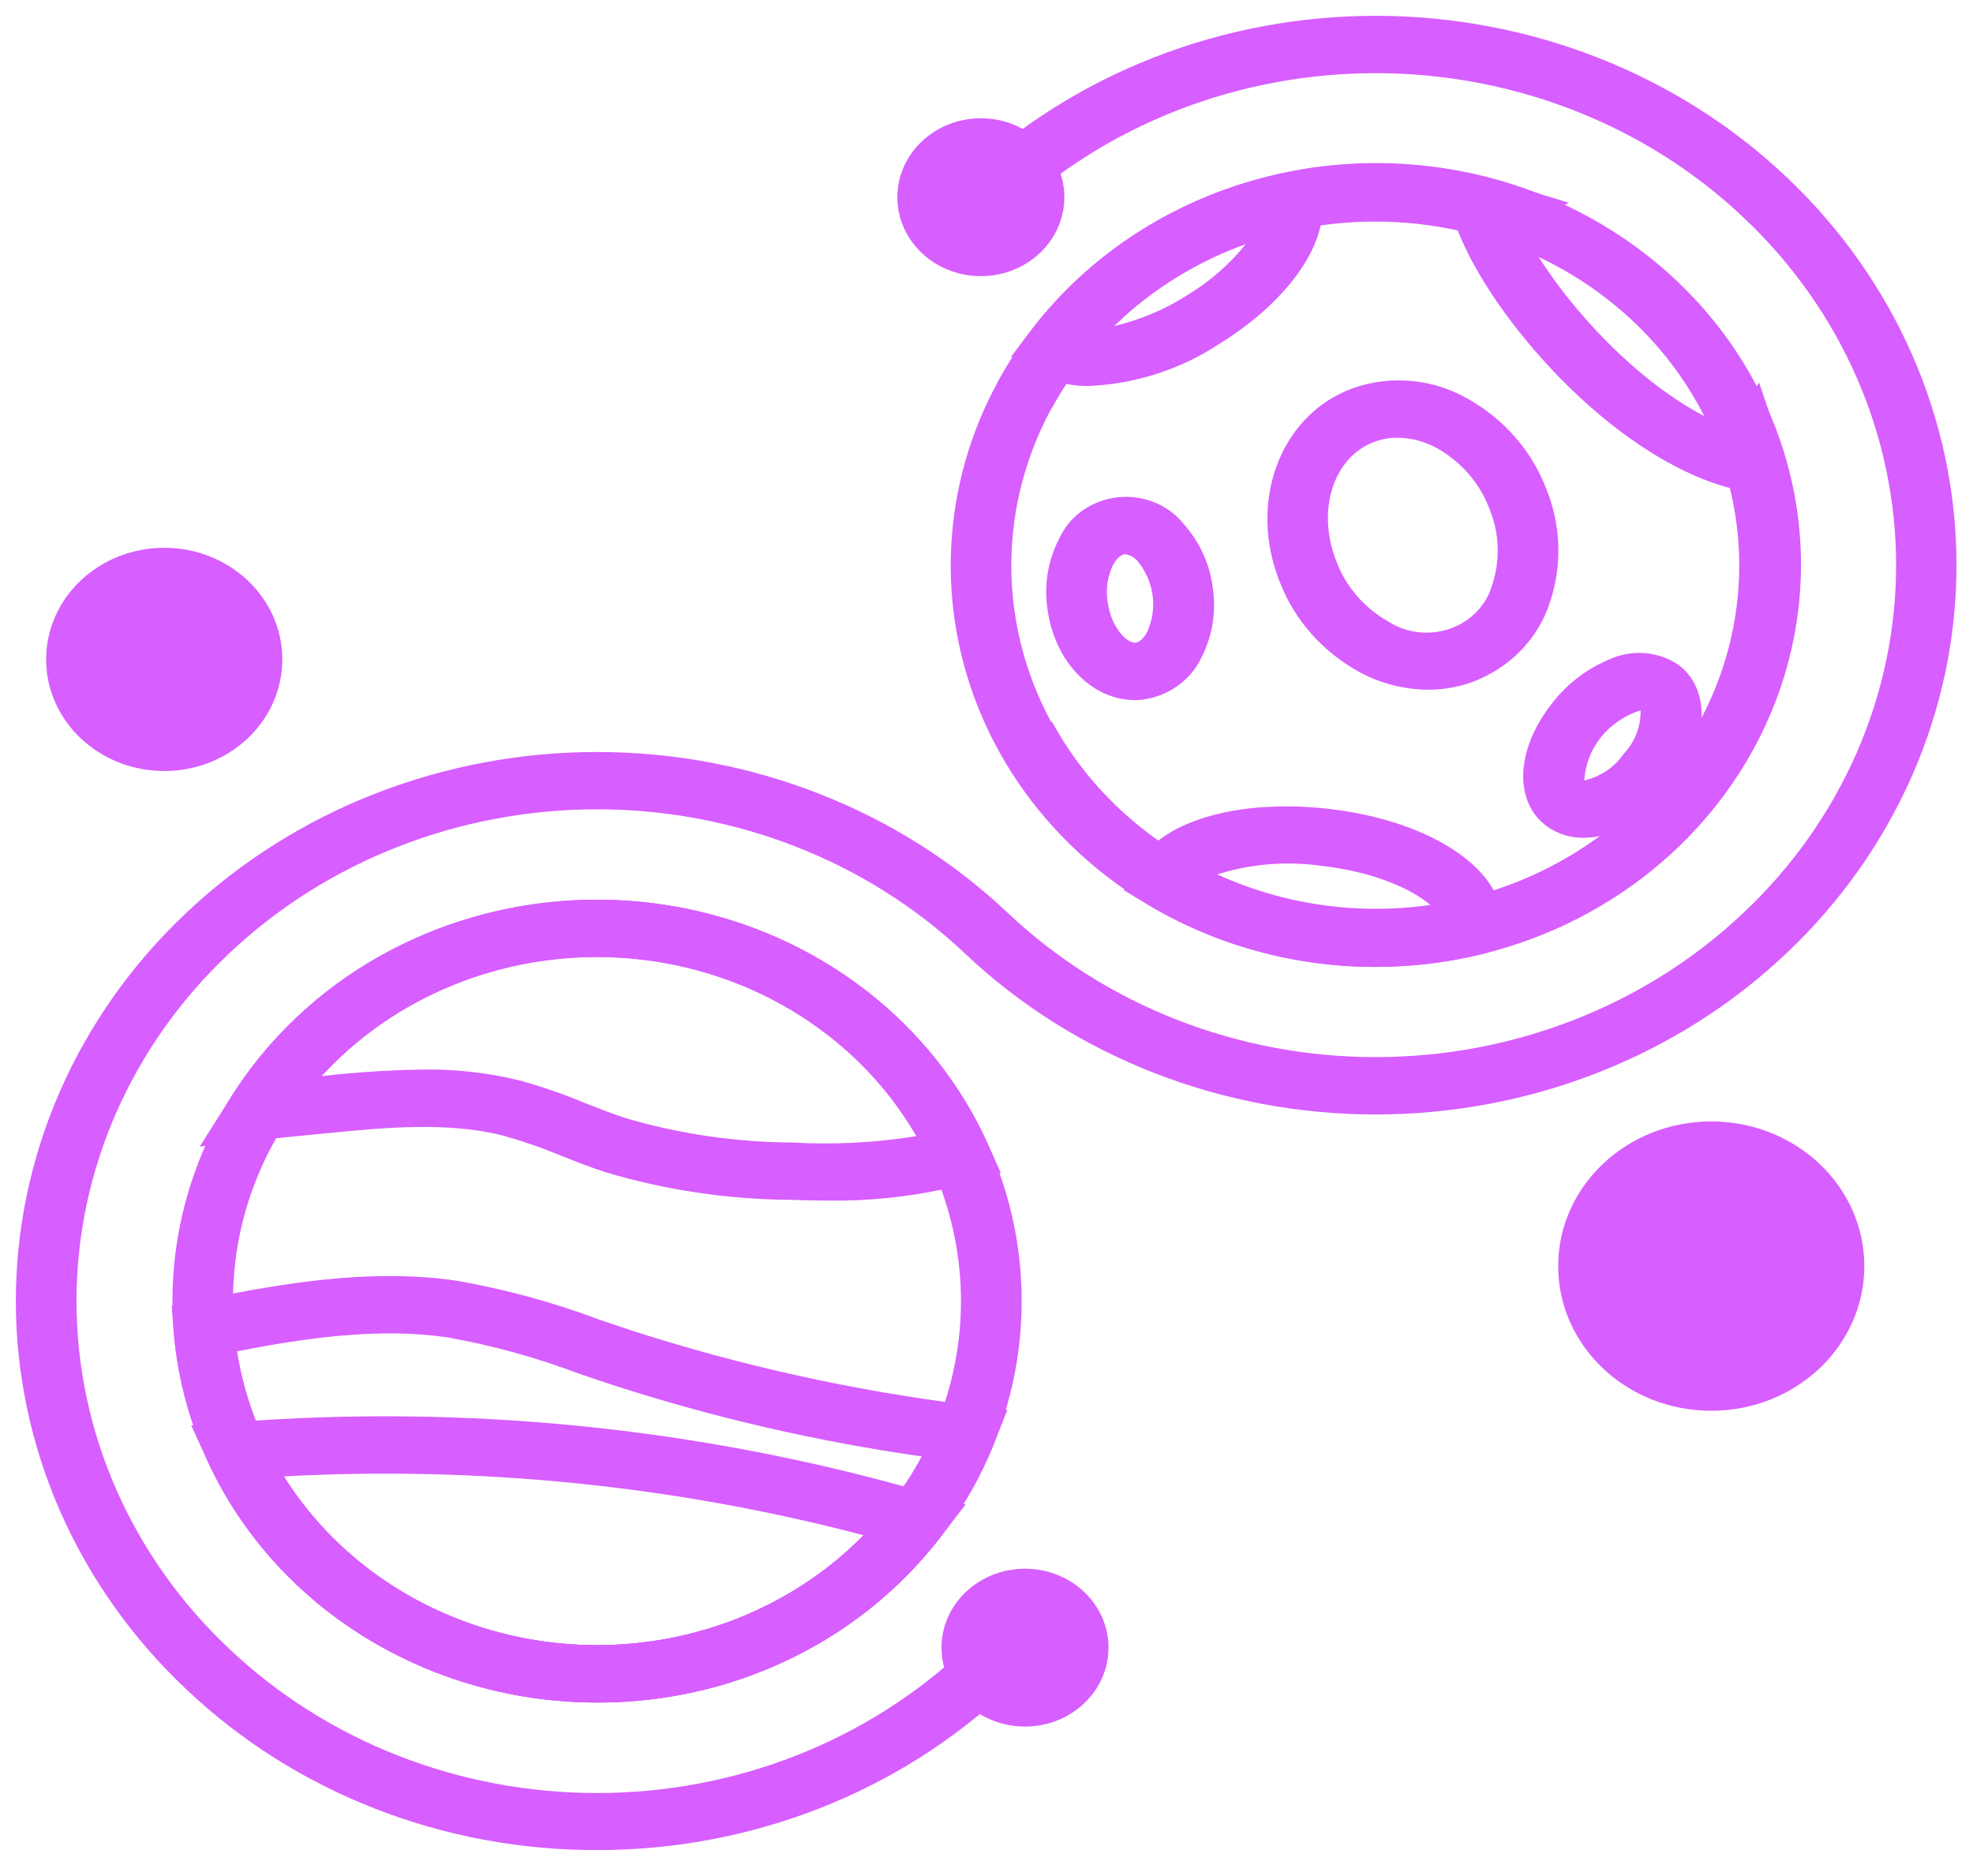 <svg width="61" height="58" viewBox="0 0 61 58" fill="none" xmlns="http://www.w3.org/2000/svg">
<g id="Group 553">
<path id="Vector" d="M42.526 29.893C40.629 29.893 38.755 29.505 37.033 28.756C35.31 28.006 33.779 26.913 32.547 25.55C31.314 24.189 30.408 22.59 29.891 20.866C29.374 19.141 29.259 17.331 29.553 15.56C29.847 13.789 30.543 12.1 31.594 10.608C32.645 9.116 34.026 7.856 35.641 6.917C37.256 5.977 39.067 5.379 40.95 5.165C42.833 4.95 44.742 5.123 46.547 5.673L48.498 6.266L47.082 7.081C48.163 9.245 50.9 12.26 53.491 13.221L54.387 11.829L55.014 13.676C55.652 15.537 55.814 17.514 55.488 19.445C55.163 21.377 54.358 23.209 53.14 24.79C51.922 26.372 50.325 27.659 48.481 28.545C46.636 29.432 44.596 29.894 42.526 29.893ZM42.523 6.85C41.718 6.85 40.915 6.931 40.129 7.092C37.948 7.54 35.957 8.591 34.41 10.111C32.863 11.631 31.829 13.552 31.44 15.629C31.051 17.706 31.324 19.846 32.225 21.776C33.126 23.706 34.613 25.339 36.498 26.468C38.383 27.596 40.581 28.17 42.812 28.115C45.043 28.06 47.207 27.38 49.027 26.16C50.848 24.94 52.244 23.236 53.037 21.264C53.83 19.293 53.986 17.143 53.483 15.088C49.803 14.103 46.108 9.807 45.069 7.124C44.234 6.942 43.38 6.85 42.523 6.85Z" fill="#D75EFF"/>
<path id="Vector_2" d="M42.544 29.869C40.127 29.868 37.757 29.238 35.695 28.047C33.633 26.856 31.958 25.151 30.855 23.119L32.524 22.309C33.676 24.434 35.55 26.131 37.846 27.127C40.141 28.123 42.725 28.36 45.18 27.8C47.636 27.241 49.821 25.917 51.384 24.041C52.947 22.165 53.797 19.847 53.797 17.46C53.796 15.073 52.946 12.755 51.383 10.88C49.82 9.004 47.635 7.68 45.18 7.12C42.724 6.561 40.141 6.798 37.846 7.794C35.55 8.79 33.675 10.486 32.524 12.611L30.855 11.801C31.918 9.837 33.516 8.176 35.483 6.99C37.451 5.803 39.718 5.134 42.05 5.05C44.382 4.966 46.696 5.472 48.753 6.514C50.81 7.556 52.536 9.097 53.754 10.979C54.971 12.861 55.636 15.016 55.68 17.221C55.724 19.427 55.145 21.604 54.003 23.528C52.861 25.452 51.198 27.053 49.184 28.168C47.17 29.282 44.878 29.869 42.544 29.869Z" fill="#D75EFF"/>
<path id="Vector_3" d="M42.526 29.893C40.016 29.896 37.559 29.219 35.444 27.943L34.744 27.519L35.106 26.811C35.822 25.41 38.218 24.686 41.062 25.005C44.311 25.373 46.608 26.953 46.446 28.696V29.018L45.987 29.458L45.736 29.518C44.686 29.767 43.608 29.893 42.526 29.893ZM37.584 27.049C39.651 27.997 41.973 28.327 44.243 27.997C43.702 27.515 42.524 26.956 40.839 26.766C39.746 26.613 38.63 26.71 37.584 27.049Z" fill="#D75EFF"/>
<path id="Vector_4" d="M33.705 11.932C33.134 11.951 32.569 11.813 32.079 11.534L31.261 11.029L31.829 10.277C33.725 7.766 36.543 6.013 39.733 5.358L40.681 5.165L40.853 6.066C41.121 7.46 39.863 9.288 37.724 10.614C36.542 11.402 35.149 11.859 33.705 11.932ZM38.522 7.539C37.034 8.073 35.683 8.899 34.559 9.964C34.518 10.002 34.478 10.042 34.438 10.081C35.244 9.894 36.008 9.573 36.695 9.133L36.696 9.132C37.401 8.709 38.02 8.169 38.522 7.539Z" fill="#D75EFF"/>
<path id="Vector_5" d="M44.148 21.324C43.397 21.317 42.661 21.125 42.012 20.768C40.894 20.148 40.036 19.183 39.584 18.034C38.563 15.531 39.57 12.825 41.829 12.001C42.404 11.799 43.019 11.723 43.628 11.777C44.238 11.831 44.828 12.014 45.352 12.313C46.47 12.933 47.328 13.899 47.78 15.047C48.261 16.185 48.311 17.444 47.922 18.613C47.746 19.168 47.44 19.677 47.027 20.105C46.613 20.532 46.103 20.865 45.534 21.081C45.092 21.242 44.622 21.325 44.148 21.324ZM43.212 13.532C42.97 13.531 42.73 13.573 42.505 13.655C41.21 14.127 40.685 15.805 41.334 17.396C41.63 18.162 42.196 18.808 42.937 19.225C43.217 19.402 43.538 19.512 43.873 19.547C44.207 19.582 44.546 19.541 44.86 19.426C45.174 19.312 45.454 19.128 45.677 18.889C45.901 18.651 46.06 18.366 46.142 18.057C46.394 17.278 46.355 16.44 46.03 15.685C45.734 14.919 45.168 14.273 44.427 13.855C44.059 13.65 43.64 13.539 43.212 13.532Z" fill="#D75EFF"/>
<path id="Vector_6" d="M48.966 25.901C48.561 25.906 48.164 25.785 47.839 25.556C46.785 24.801 46.856 23.153 48.003 21.722C48.449 21.146 49.044 20.69 49.732 20.396C50.068 20.237 50.443 20.166 50.818 20.19C51.194 20.215 51.555 20.334 51.865 20.535C52.919 21.291 52.847 22.939 51.7 24.37C51.254 24.945 50.659 25.402 49.972 25.696C49.654 25.827 49.312 25.896 48.966 25.901ZM50.721 21.961C50.234 22.116 49.808 22.405 49.498 22.792C49.188 23.179 49.008 23.645 48.982 24.13C49.487 24.01 49.924 23.713 50.206 23.3C50.551 22.932 50.736 22.453 50.721 21.961Z" fill="#D75EFF"/>
<path id="Vector_7" d="M35.084 21.644C33.75 21.644 32.587 20.442 32.38 18.79C32.276 18.051 32.407 17.299 32.758 16.631C32.915 16.292 33.162 15.998 33.476 15.778C33.79 15.557 34.16 15.419 34.548 15.375C34.936 15.332 35.33 15.385 35.69 15.53C36.05 15.675 36.363 15.906 36.599 16.201C37.105 16.773 37.419 17.474 37.501 18.216C37.605 18.955 37.473 19.707 37.122 20.374C36.956 20.707 36.706 20.995 36.394 21.214C36.081 21.433 35.717 21.576 35.333 21.631C35.25 21.64 35.167 21.644 35.084 21.644ZM34.791 17.134C34.784 17.134 34.776 17.135 34.769 17.135C34.655 17.148 34.521 17.27 34.42 17.454C34.246 17.805 34.184 18.197 34.242 18.581C34.349 19.43 34.864 19.898 35.112 19.87C35.225 19.857 35.359 19.736 35.461 19.552C35.625 19.198 35.687 18.808 35.638 18.424C35.59 18.041 35.434 17.676 35.187 17.368C35.092 17.244 34.95 17.16 34.791 17.134Z" fill="#D75EFF"/>
<path id="Vector_8" d="M18.457 52.635C16.165 52.632 13.913 52.063 11.925 50.983C9.938 49.904 8.283 48.351 7.127 46.48C5.97 44.61 5.351 42.485 5.332 40.319C5.313 38.152 5.893 36.018 7.016 34.129V34.123L7.148 33.91C7.713 33.014 8.393 32.187 9.174 31.45C11.298 29.442 14.087 28.183 17.074 27.884C20.062 27.584 23.068 28.262 25.59 29.805C28.113 31.348 29.999 33.661 30.935 36.36C31.87 39.058 31.798 41.978 30.731 44.633C30.322 45.658 29.768 46.626 29.084 47.511C28.678 48.039 28.229 48.536 27.74 48.998C26.524 50.155 25.078 51.072 23.484 51.696C21.891 52.32 20.182 52.639 18.457 52.635ZM8.82 34.722L8.761 34.818C7.593 36.684 7.061 38.846 7.238 41.008C7.435 43.551 8.593 45.942 10.5 47.745C11.545 48.733 12.785 49.517 14.15 50.052C15.516 50.587 16.979 50.862 18.457 50.862C19.935 50.862 21.398 50.587 22.764 50.052C24.129 49.517 25.369 48.733 26.414 47.745C26.833 47.348 27.219 46.921 27.568 46.467C28.153 45.711 28.626 44.884 28.975 44.008L28.977 44.003C29.892 41.728 29.953 39.225 29.151 36.913C28.349 34.6 26.733 32.617 24.571 31.295C22.409 29.973 19.832 29.391 17.272 29.648C14.711 29.904 12.321 30.982 10.5 32.703C9.857 33.311 9.293 33.988 8.82 34.722Z" fill="#D75EFF"/>
<path id="Vector_9" d="M18.452 57.197C16.098 57.201 13.766 56.766 11.59 55.915C9.415 55.065 7.438 53.816 5.775 52.241L5.744 52.212C4.078 50.638 2.757 48.769 1.855 46.712C0.954 44.655 0.49 42.45 0.49 40.224C0.49 37.998 0.954 35.793 1.855 33.736C2.757 31.679 4.078 29.81 5.744 28.236L5.775 28.207C9.141 25.032 13.703 23.249 18.458 23.249C23.214 23.249 27.775 25.032 31.141 28.207L31.172 28.236C34.185 31.083 38.27 32.682 42.53 32.682C46.79 32.682 50.875 31.083 53.887 28.236L53.919 28.207C55.41 26.797 56.593 25.123 57.4 23.282C58.207 21.44 58.623 19.466 58.623 17.472C58.623 15.479 58.207 13.505 57.4 11.663C56.593 9.821 55.41 8.147 53.919 6.738L53.887 6.708C50.875 3.861 46.79 2.262 42.53 2.262C38.27 2.262 34.185 3.861 31.172 6.708L29.846 5.455C31.512 3.881 33.489 2.632 35.666 1.78C37.842 0.928 40.174 0.489 42.53 0.489C44.886 0.489 47.218 0.928 49.394 1.78C51.571 2.632 53.548 3.881 55.213 5.455L55.245 5.484C58.603 8.666 60.49 12.977 60.49 17.472C60.49 21.967 58.603 26.278 55.245 29.46L55.213 29.489C53.548 31.064 51.571 32.313 49.394 33.165C47.218 34.017 44.886 34.455 42.53 34.455C40.174 34.455 37.842 34.017 35.666 33.165C33.489 32.313 31.512 31.064 29.846 29.489L29.815 29.46C26.801 26.617 22.716 25.021 18.458 25.021C14.2 25.021 10.115 26.617 7.101 29.46L7.07 29.489C4.058 32.336 2.365 36.198 2.365 40.224C2.365 44.25 4.058 48.112 7.07 50.959L7.101 50.988C8.592 52.398 10.363 53.516 12.312 54.279C14.26 55.042 16.349 55.434 18.458 55.434C20.567 55.434 22.656 55.042 24.605 54.279C26.553 53.516 28.324 52.398 29.815 50.988L31.157 52.227C29.49 53.805 27.51 55.057 25.329 55.91C23.149 56.763 20.812 57.2 18.452 57.197Z" fill="#D75EFF"/>
<path id="Vector_10" d="M30.325 8.537C31.751 8.537 32.907 7.445 32.907 6.097C32.907 4.75 31.751 3.657 30.325 3.657C28.899 3.657 27.744 4.75 27.744 6.097C27.744 7.445 28.899 8.537 30.325 8.537Z" fill="#D75EFF"/>
<path id="Vector_11" d="M52.907 43.616C55.521 43.616 57.64 41.614 57.64 39.144C57.64 36.673 55.521 34.671 52.907 34.671C50.294 34.671 48.175 36.673 48.175 39.144C48.175 41.614 50.294 43.616 52.907 43.616Z" fill="#D75EFF"/>
<path id="Vector_12" d="M5.078 23.837C7.094 23.837 8.728 22.292 8.728 20.387C8.728 18.481 7.094 16.936 5.078 16.936C3.062 16.936 1.427 18.481 1.427 20.387C1.427 22.292 3.062 23.837 5.078 23.837Z" fill="#D75EFF"/>
<path id="Vector_13" d="M31.691 53.379C33.116 53.379 34.272 52.287 34.272 50.939C34.272 49.592 33.116 48.499 31.691 48.499C30.265 48.499 29.109 49.592 29.109 50.939C29.109 52.287 30.265 53.379 31.691 53.379Z" fill="#D75EFF"/>
<path id="Vector_14" d="M25.607 37.117C25.197 37.117 24.8 37.107 24.42 37.094C22.485 37.079 20.564 36.791 18.718 36.24C18.251 36.087 17.798 35.909 17.36 35.736C16.775 35.491 16.173 35.282 15.559 35.11C13.848 34.673 11.907 34.86 10.194 35.026C9.484 35.093 8.773 35.164 8.061 35.241L6.177 35.447L7.147 33.907C7.712 33.011 8.393 32.185 9.173 31.447C10.693 30.012 12.562 28.951 14.617 28.357C16.671 27.763 18.849 27.655 20.958 28.042C23.067 28.428 25.044 29.299 26.714 30.575C28.385 31.852 29.698 33.497 30.54 35.366L30.944 36.266L29.956 36.558C29.707 36.631 29.459 36.7 29.207 36.758C28.027 37.014 26.818 37.134 25.607 37.117ZM13.109 33.066C14.1 33.053 15.089 33.166 16.049 33.399C16.742 33.59 17.421 33.824 18.081 34.1C18.512 34.27 18.919 34.43 19.333 34.566C21.003 35.057 22.74 35.312 24.489 35.322C25.775 35.396 27.066 35.33 28.336 35.125C27.498 33.674 26.313 32.428 24.877 31.485C23.44 30.543 21.791 29.93 20.059 29.694C18.328 29.459 16.563 29.608 14.904 30.13C13.244 30.652 11.736 31.532 10.499 32.701C10.306 32.884 10.119 33.073 9.94 33.269L10.005 33.263C11.036 33.147 12.072 33.081 13.109 33.066Z" fill="#D75EFF"/>
<path id="Vector_15" d="M18.457 52.635C15.143 52.635 11.951 51.45 9.523 49.317C7.095 47.184 5.61 44.262 5.368 41.138L5.31 40.372L6.104 40.208C6.368 40.154 6.631 40.1 6.899 40.049C9.193 39.604 11.658 39.239 14.101 39.592C15.612 39.855 17.093 40.258 18.52 40.795C18.841 40.905 19.162 41.014 19.484 41.12C22.892 42.223 26.409 43.001 29.981 43.441L31.144 43.592L30.732 44.63C30.323 45.656 29.769 46.625 29.084 47.51C28.678 48.038 28.229 48.536 27.741 48.998C26.525 50.154 25.078 51.071 23.485 51.696C21.891 52.32 20.183 52.639 18.457 52.635ZM7.326 41.776C7.679 44.036 8.792 46.128 10.5 47.744C11.545 48.733 12.785 49.517 14.15 50.051C15.516 50.586 16.979 50.862 18.457 50.862C19.935 50.862 21.398 50.587 22.764 50.052C24.129 49.517 25.37 48.733 26.414 47.745C26.833 47.348 27.219 46.92 27.568 46.467C27.92 46.011 28.232 45.53 28.502 45.027C25.225 44.561 21.999 43.813 18.866 42.794C18.537 42.686 18.21 42.574 17.883 42.462C16.57 41.965 15.209 41.591 13.819 41.344C11.683 41.036 9.438 41.368 7.326 41.776Z" fill="#D75EFF"/>
<path id="Vector_16" d="M18.458 52.636C15.907 52.635 13.411 51.932 11.276 50.612C9.14 49.293 7.458 47.414 6.434 45.205L5.912 44.068L7.219 43.968C14.364 43.413 21.555 44.132 28.418 46.087L29.854 46.512L29.085 47.511C28.679 48.039 28.23 48.536 27.741 48.999C26.525 50.155 25.079 51.072 23.485 51.697C21.892 52.321 20.183 52.64 18.458 52.636ZM8.773 45.644C9.647 47.04 10.847 48.228 12.282 49.118C13.716 50.008 15.347 50.577 17.049 50.779C18.752 50.982 20.481 50.814 22.104 50.288C23.727 49.763 25.202 48.893 26.415 47.746C26.512 47.653 26.608 47.559 26.702 47.464C20.872 45.933 14.815 45.319 8.773 45.644Z" fill="#D75EFF"/>
</g>
</svg>
